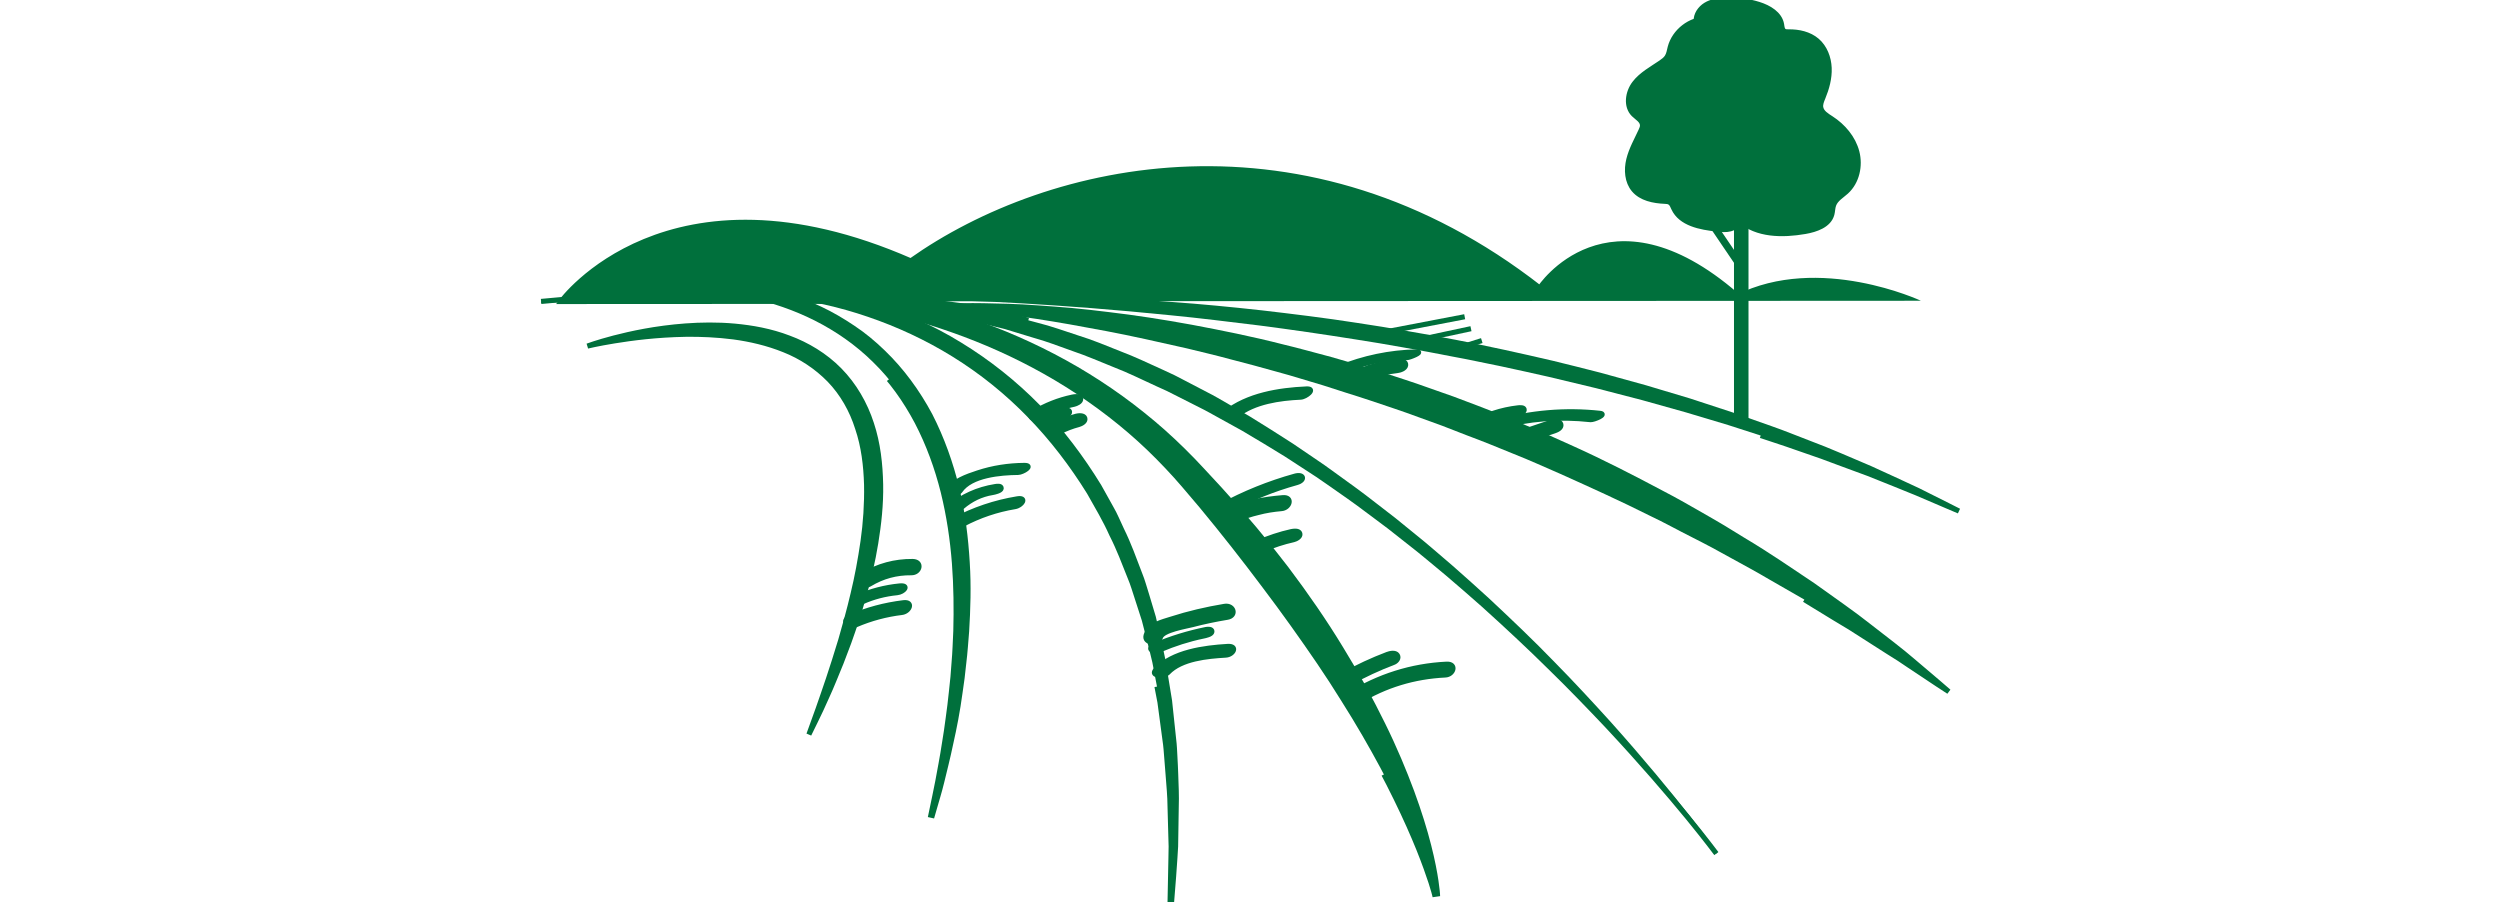 <svg version="1.1" id="Layer_1" xmlns="http://www.w3.org/2000/svg" xmlns:xlink="http://www.w3.org/1999/xlink" x="0px" y="0px" height="100px" viewBox="0 0 277.009 176.328" enable-background="new 0 0 277.009 176.328" xml:space="preserve" style="fill: rgb(0, 112, 60);">
    <g>
        <path id="XMLID_20_" d="M9.064,67.612c0,0,1.831-0.693,5.147-1.564c3.314-0.859,8.124-1.921,14.031-2.36
            c2.951-0.214,6.177-0.275,9.587,0.037c3.402,0.318,7.015,0.95,10.57,2.312c3.553,1.315,7.063,3.388,9.914,6.294
            c2.852,2.9,4.975,6.574,6.225,10.452c1.288,3.886,1.716,7.944,1.796,11.875c0.074,3.943-0.364,7.786-0.957,11.445
            c-0.596,3.663-1.421,7.148-2.355,10.397c-0.89,3.264-1.932,6.282-2.919,9.053c-1.007,2.764-2.001,5.267-2.939,7.461
            c-0.897,2.209-1.805,4.082-2.496,5.646c-0.723,1.55-1.333,2.749-1.729,3.574c-0.402,0.822-0.617,1.261-0.617,1.261
            s0.663-1.836,1.825-5.049c0.546-1.618,1.264-3.561,2.002-5.816c0.761-2.247,1.557-4.802,2.408-7.587
            c0.807-2.799,1.659-5.834,2.416-9.072c0.783-3.231,1.425-6.675,1.937-10.241c0.506-3.568,0.761-7.281,0.688-11.02
            c-0.105-3.729-0.552-7.521-1.752-11.048c-1.112-3.549-2.98-6.821-5.493-9.426c-2.526-2.587-5.586-4.593-8.861-5.883
            c-3.261-1.32-6.643-2.094-9.894-2.534c-3.259-0.417-6.39-0.548-9.284-0.513c-5.793,0.1-10.626,0.742-13.985,1.29
            C10.965,67.146,9.064,67.612,9.064,67.612z" style="stroke-dasharray: 249.763px; stroke-dashoffset: 0px; stroke: rgb(0, 112, 60);"></path>
        <path id="XMLID_23_" d="M4.92,58.339c0,0,0.586-0.2,1.698-0.522c1.115-0.308,2.75-0.787,4.875-1.198
            c2.122-0.425,4.717-0.877,7.726-1.221c3.006-0.36,6.433-0.602,10.183-0.495c3.749,0.087,7.825,0.443,12.096,1.257
            c2.132,0.421,4.309,0.957,6.508,1.628c2.203,0.667,4.382,1.585,6.56,2.604c2.177,1.025,4.3,2.274,6.366,3.663
            c2.08,1.376,4.034,3,5.861,4.775c3.681,3.533,6.763,7.773,9.187,12.31c2.347,4.582,4.056,9.432,5.231,14.284
            c1.181,4.855,1.746,9.727,2.034,14.414c0.303,4.693,0.145,9.225-0.112,13.49c-0.18,2.13-0.307,4.203-0.558,6.194
            c-0.111,0.995-0.221,1.975-0.328,2.936c-0.135,0.957-0.267,1.896-0.396,2.815c-0.491,3.679-1.154,7.016-1.814,9.951
            c-0.611,2.945-1.274,5.481-1.775,7.576c-0.508,2.093-1.039,3.707-1.341,4.819c-0.32,1.108-0.491,1.699-0.491,1.699l-0.277-0.062
            c0,0,0.125-0.6,0.36-1.725c0.227-1.127,0.597-2.771,1-4.879c0.38-2.111,0.896-4.665,1.337-7.62c0.241-1.475,0.49-3.044,0.695-4.707
            c0.223-1.66,0.464-3.405,0.637-5.235c0.096-0.914,0.194-1.847,0.294-2.798c0.073-0.953,0.147-1.924,0.223-2.912
            c0.178-1.974,0.231-4.021,0.336-6.124c0.11-4.207,0.078-8.65-0.272-13.228c-0.351-4.575-1.041-9.282-2.196-13.954
            c-1.167-4.668-2.84-9.291-5.096-13.62c-2.274-4.312-5.144-8.328-8.587-11.679c-3.41-3.385-7.354-6.094-11.437-8.155
            c-4.092-2.061-8.326-3.46-12.417-4.409c-4.1-0.929-8.059-1.416-11.723-1.629c-7.338-0.409-13.468,0.191-17.704,0.791
            c-4.244,0.613-6.613,1.238-6.613,1.238L4.92,58.339z" style="stroke-dasharray: 249.763px; stroke-dashoffset: 0px; stroke: rgb(0, 112, 60);"></path>
        <path id="XMLID_24_" d="M0,58.895c0,0,0.793-0.072,2.281-0.207c1.487-0.125,3.667-0.359,6.446-0.555
            c2.777-0.213,6.15-0.47,10.019-0.766c3.869-0.303,8.233-0.64,12.999-0.896c2.382-0.142,4.863-0.29,7.432-0.443
            c0.642-0.038,1.29-0.077,1.942-0.116l0.983-0.059l0.494-0.029l0.588-0.006c1.432,0.015,2.794,0.079,4.203,0.205
            c5.599,0.48,11.443,1.58,17.263,3.512c5.816,1.905,11.687,4.434,17.186,7.832c5.512,3.366,10.701,7.477,15.292,12.171
            c4.564,4.724,8.514,9.997,11.875,15.485c0.782,1.404,1.562,2.804,2.337,4.195c0.809,1.376,1.39,2.853,2.07,4.27
            c1.396,2.822,2.434,5.745,3.523,8.589c0.585,1.408,0.954,2.874,1.414,4.294c0.445,1.424,0.866,2.841,1.271,4.244
            c0.634,2.851,1.314,5.623,1.86,8.34c0.447,2.732,0.882,5.39,1.302,7.96c0.274,2.584,0.54,5.081,0.794,7.478
            c0.153,1.195,0.195,2.373,0.255,3.522c0.059,1.15,0.124,2.272,0.154,3.368c0.075,2.189,0.182,4.263,0.107,6.215
            c-0.031,1.949-0.06,3.772-0.087,5.459c-0.013,0.842-0.026,1.648-0.039,2.421c-0.047,0.771-0.092,1.505-0.135,2.203
            c-0.162,2.789-0.37,4.975-0.477,6.464c-0.117,1.489-0.179,2.283-0.179,2.283l-0.283-0.013c0,0,0.064-3.179,0.177-8.74
            c0.012-0.695,0.025-1.427,0.039-2.195c-0.021-0.768-0.043-1.571-0.067-2.409c-0.046-1.676-0.096-3.487-0.15-5.423
            c-0.01-1.938-0.205-3.991-0.374-6.156c-0.085-1.083-0.173-2.193-0.263-3.331c-0.089-1.137-0.163-2.302-0.347-3.479
            c-0.315-2.361-0.644-4.821-0.984-7.368c-0.483-2.522-0.982-5.13-1.495-7.811c-0.609-2.659-1.353-5.364-2.047-8.144
            c-0.44-1.363-0.886-2.74-1.335-4.132c-0.471-1.383-0.851-2.813-1.444-4.181c-1.105-2.763-2.157-5.602-3.557-8.329
            c-1.24-2.804-2.841-5.46-4.369-8.182c-3.292-5.305-7.142-10.383-11.573-14.918c-4.41-4.551-9.39-8.55-14.699-11.832
            c-5.306-3.29-10.924-5.871-16.552-7.787c-5.626-1.928-11.276-3.17-16.69-3.78c-1.352-0.158-2.696-0.256-4.011-0.304
            c-1.307-0.008-2.629,0.07-3.91,0.101c-2.57,0.083-5.054,0.163-7.438,0.24C12.726,58.769,0.01,59.178,0.01,59.178L0,58.895z" style="stroke-dasharray: 249.763px; stroke-dashoffset: 0px; stroke: rgb(0, 112, 60);"></path>
        <path id="XMLID_25_" d="M11.646,57.447c0,0,3.404-0.709,9.439-1.333c6.029-0.626,14.712-1.111,25.128-0.545
            c5.205,0.292,10.839,0.858,16.75,1.843c5.912,0.977,12.086,2.434,18.341,4.418c6.252,1.986,12.57,4.553,18.708,7.755
            c6.137,3.199,12.081,7.048,17.583,11.478c2.76,2.202,5.396,4.564,7.903,7.041c1.255,1.232,2.479,2.507,3.662,3.788
            c1.164,1.257,2.324,2.511,3.48,3.759c4.65,5.1,8.982,10.259,12.958,15.471c3.943,5.225,7.535,10.451,10.655,15.588
            c1.572,2.561,3.041,5.089,4.419,7.558c1.356,2.481,2.603,4.915,3.767,7.266c2.324,4.703,4.166,9.157,5.653,13.149
            c1.47,4.002,2.562,7.557,3.311,10.522c1.521,5.934,1.721,9.454,1.721,9.454l-0.562,0.081c0,0-0.198-0.829-0.695-2.36
            c-0.501-1.531-1.279-3.761-2.398-6.543c-1.126-2.778-2.591-6.11-4.428-9.85c-1.825-3.745-4.039-7.889-6.607-12.318
            c-1.288-2.213-2.664-4.496-4.145-6.825c-1.455-2.343-3.001-4.74-4.651-7.165c-3.303-4.847-6.884-9.891-10.751-14.995
            c-3.837-5.116-7.938-10.358-12.217-15.514c-1.1-1.295-2.204-2.595-3.311-3.899c-1.088-1.278-2.205-2.519-3.36-3.738
            c-2.303-2.442-4.736-4.786-7.3-6.984c-5.127-4.395-10.716-8.266-16.54-11.533c-5.823-3.271-11.871-5.949-17.898-8.07
            c-6.027-2.135-12.031-3.698-17.787-4.9c-5.76-1.195-11.285-1.972-16.41-2.461c-10.258-0.979-18.887-0.794-24.897-0.468
            c-6.017,0.344-9.418,0.891-9.418,0.891L11.646,57.447z" style="stroke-dasharray: 249.763px; stroke-dashoffset: 0px; stroke: rgb(0, 112, 60);"></path>
        <path id="XMLID_26_" d="M229.614,166.767c0,0-1.961-2.65-5.614-7.121c-3.661-4.462-9.022-10.732-15.778-17.956
            c-3.402-3.589-7.11-7.455-11.17-11.404c-4.026-3.982-8.397-8.053-12.981-12.188c-2.317-2.039-4.675-4.111-7.1-6.162
            c-2.457-2.013-4.887-4.118-7.457-6.092c-1.272-1.002-2.549-2.008-3.831-3.017c-1.306-0.976-2.615-1.954-3.927-2.936
            c-2.604-1.988-5.315-3.85-8.009-5.733c-1.338-0.956-2.712-1.856-4.094-2.743c-1.376-0.894-2.75-1.787-4.122-2.679
            c-2.781-1.723-5.576-3.397-8.358-5.038c-1.414-0.78-2.822-1.558-4.222-2.332c-1.405-0.767-2.779-1.571-4.203-2.261
            c-1.411-0.714-2.813-1.424-4.206-2.128c-0.697-0.351-1.391-0.7-2.083-1.048c-0.705-0.319-1.407-0.638-2.106-0.955
            c-2.791-1.278-5.497-2.627-8.256-3.686c-2.738-1.107-5.392-2.26-8.058-3.159c-2.651-0.936-5.204-1.94-7.759-2.634
            c-1.267-0.386-2.511-0.765-3.733-1.137c-0.611-0.187-1.217-0.371-1.817-0.555c-0.608-0.148-1.211-0.295-1.807-0.441
            c-2.388-0.582-4.676-1.141-6.853-1.672c-2.205-0.404-4.296-0.788-6.261-1.148c-1.961-0.417-3.828-0.563-5.547-0.773
            c-1.721-0.215-3.302-0.412-4.73-0.59c-5.755-0.345-9.044-0.541-9.044-0.541l-0.005-0.284c0,0,0.826-0.021,2.375-0.063
            c1.55-0.037,3.827-0.096,6.73-0.107c1.449,0.078,3.053,0.164,4.799,0.258c1.746,0.123,3.646,0.176,5.645,0.494
            c2.009,0.264,4.146,0.544,6.399,0.84c2.234,0.405,4.577,0.884,7.022,1.384c0.611,0.127,1.229,0.255,1.853,0.384
            c0.615,0.164,1.236,0.329,1.863,0.496c1.255,0.334,2.533,0.675,3.833,1.021c2.618,0.644,5.232,1.598,7.952,2.484
            c2.741,0.835,5.45,1.975,8.239,3.086c2.815,1.055,5.573,2.398,8.418,3.674c0.707,0.329,1.416,0.66,2.128,0.992
            c0.697,0.361,1.398,0.725,2.1,1.088c1.403,0.732,2.816,1.469,4.238,2.21c1.436,0.717,2.819,1.545,4.223,2.354
            c1.401,0.813,2.81,1.629,4.225,2.448c2.78,1.716,5.571,3.467,8.343,5.263c1.366,0.929,2.735,1.858,4.106,2.789
            c1.375,0.924,2.743,1.86,4.072,2.852c2.686,1.942,5.387,3.863,7.978,5.908c1.305,1.009,2.608,2.016,3.907,3.02
            c1.273,1.036,2.542,2.068,3.807,3.098c2.553,2.027,4.963,4.184,7.4,6.247c2.404,2.102,4.741,4.222,7.036,6.308
            c4.532,4.235,8.875,8.371,12.822,12.461c3.988,4.05,7.624,8.007,10.956,11.677c6.616,7.387,11.851,13.781,15.42,18.327
            c3.56,4.555,5.47,7.255,5.47,7.255L229.614,166.767z" style="stroke-dasharray: 249.763px; stroke-dashoffset: 0px; stroke: rgb(0, 112, 60);"></path>
        <path id="XMLID_27_" d="M77.164,59.939c0,0,0.839-0.07,2.418-0.131c1.578-0.042,3.898-0.127,6.849-0.071
            c2.95,0.053,6.539,0.126,10.642,0.428c2.056,0.116,4.234,0.323,6.538,0.503c2.296,0.231,4.714,0.473,7.226,0.801
            c5.035,0.59,10.467,1.423,16.184,2.467c5.709,1.079,11.73,2.271,17.875,3.85c3.089,0.728,6.187,1.623,9.349,2.445
            c3.136,0.908,6.323,1.795,9.489,2.832c3.165,1.042,6.374,2.039,9.543,3.191c1.591,0.56,3.185,1.121,4.78,1.682l4.749,1.793
            c3.169,1.195,6.287,2.515,9.395,3.823c3.125,1.269,6.167,2.696,9.211,4.05c6.077,2.737,11.908,5.747,17.507,8.723
            c2.819,1.453,5.521,3.013,8.167,4.534c1.317,0.77,2.639,1.497,3.91,2.276c1.271,0.78,2.525,1.551,3.763,2.312
            c4.997,2.962,9.51,6.104,13.722,8.909c4.115,2.957,7.939,5.58,11.159,8.144c3.243,2.529,6.106,4.675,8.336,6.61
            c4.515,3.797,7.045,6.012,7.045,6.012s-2.838-1.828-7.715-5.105c-0.609-0.409-1.251-0.841-1.924-1.294
            c-0.687-0.433-1.406-0.886-2.156-1.357c-1.49-0.952-3.103-1.983-4.825-3.084c-0.86-0.55-1.748-1.118-2.662-1.702
            c-0.931-0.559-1.887-1.134-2.87-1.724c-1.952-1.194-4.005-2.449-6.146-3.759c-2.176-1.25-4.442-2.553-6.789-3.9
            c-2.326-1.377-4.781-2.713-7.301-4.089c-1.259-0.69-2.534-1.39-3.826-2.098c-1.292-0.707-2.633-1.36-3.97-2.056
            c-2.697-1.345-5.375-2.859-8.209-4.191c-5.591-2.811-11.481-5.476-17.466-8.168c-3.012-1.305-6.021-2.682-9.111-3.899
            c-3.072-1.262-6.158-2.521-9.285-3.679l-4.659-1.813c-1.565-0.568-3.129-1.136-4.689-1.702c-3.11-1.166-6.26-2.178-9.368-3.235
            c-1.549-0.542-3.12-0.997-4.667-1.498c-1.549-0.498-3.09-0.993-4.622-1.486c-3.088-0.9-6.117-1.876-9.139-2.683
            c-1.508-0.416-3.003-0.828-4.484-1.236c-1.486-0.39-2.958-0.776-4.415-1.157c-2.906-0.797-5.778-1.455-8.566-2.143
            c-5.596-1.266-10.897-2.463-15.826-3.393c-4.926-0.943-9.46-1.737-13.495-2.359c-4.035-0.623-7.565-1.099-10.48-1.454
            C80.527,60.155,77.164,59.939,77.164,59.939z" style="stroke-dasharray: 249.763px; stroke-dashoffset: 0px; stroke: rgb(0, 112, 60);"></path>
        <path id="XMLID_28_" d="M3.925,58.904c0,0,20.836-28.688,68.309-7.932c27.18-19.244,77.163-30.377,122.897,5.293
            c0,0,13.258-20.322,38.352,1.375c16.224-8.162,36.108,1.121,36.108,1.121L3.925,58.904z" style="stroke-dasharray: 249.763px; stroke-dashoffset: 0px; stroke: rgb(0, 112, 60);"></path>
        <path id="XMLID_89_" d="M75.001,58.559c0,0,0.812-0.041,2.333-0.117c1.522-0.06,3.756-0.167,6.6-0.194
            c5.688-0.07,13.822-0.101,23.573,0.321c4.875,0.207,10.156,0.486,15.731,0.929c5.579,0.404,11.452,0.96,17.518,1.634
            c6.061,0.71,12.325,1.463,18.658,2.456c3.169,0.479,6.359,0.987,9.554,1.55c3.201,0.524,6.4,1.136,9.601,1.736
            c6.395,1.238,12.755,2.646,19,4.101c3.117,0.753,6.199,1.538,9.243,2.317c3.029,0.836,6.022,1.662,8.965,2.475
            c2.925,0.876,5.801,1.737,8.616,2.58c2.793,0.915,5.525,1.811,8.185,2.682c2.639,0.93,5.207,1.835,7.689,2.71
            c2.487,0.863,4.837,1.846,7.12,2.708c4.578,1.697,8.652,3.567,12.311,5.089c3.602,1.661,6.754,3.075,9.323,4.297
            c2.543,1.274,4.542,2.276,5.904,2.959c1.359,0.687,2.084,1.053,2.084,1.053s-0.748-0.317-2.15-0.913
            c-1.399-0.599-3.452-1.478-6.063-2.595c-2.622-1.093-5.835-2.348-9.5-3.825c-1.854-0.684-3.828-1.411-5.908-2.179
            c-1.038-0.387-2.103-0.783-3.193-1.189c-1.099-0.382-2.224-0.771-3.372-1.171c-4.579-1.634-9.598-3.229-14.898-4.931
            c-2.666-0.799-5.405-1.619-8.205-2.458c-2.814-0.788-5.689-1.594-8.613-2.412c-2.938-0.763-5.926-1.538-8.951-2.322
            c-3.038-0.729-6.113-1.466-9.213-2.209c-3.114-0.685-6.242-1.419-9.4-2.076c-3.164-0.63-6.325-1.335-9.513-1.908
            c-3.18-0.613-6.358-1.237-9.54-1.775c-3.175-0.576-6.346-1.098-9.497-1.59c-6.298-1-12.51-1.906-18.536-2.687
            c-6.03-0.737-11.861-1.466-17.406-2.005c-5.543-0.562-10.792-1.029-15.642-1.412c-9.701-0.738-17.803-1.218-23.481-1.39
            c-2.84-0.087-5.071-0.155-6.593-0.202C75.813,58.571,75.001,58.559,75.001,58.559z" style="stroke-dasharray: 249.763px; stroke-dashoffset: 0px; stroke: rgb(0, 112, 60);"></path>
        <rect id="XMLID_90_" x="233.065" y="42.17" width="2.835" height="40.458"></rect>
        <path id="XMLID_91_" d="M227.784,3.725c-3.257-0.018-6.374,2.387-7.183,5.542c-0.163,0.635-0.248,1.309-0.6,1.86
            c-0.291,0.457-0.739,0.787-1.185,1.094c-1.818,1.247-3.838,2.313-5.178,4.063s-1.741,4.495-0.176,6.049
            c0.673,0.667,1.711,1.191,1.737,2.139c0.009,0.353-0.136,0.688-0.283,1.008c-0.864,1.877-1.907,3.695-2.397,5.702
            c-0.49,2.008-0.337,4.308,0.997,5.886c1.428,1.689,3.825,2.161,6.036,2.259c0.336,0.016,0.69,0.029,0.978,0.205
            c0.407,0.248,0.57,0.744,0.771,1.177c1.375,2.97,5.19,3.696,8.444,4.042c0.875,0.093,1.774,0.185,2.624-0.046
            s1.65-0.858,1.82-1.722c3.341,2.978,8.361,3.002,12.771,2.236c2.157-0.375,4.655-1.232,5.223-3.347
            c0.163-0.605,0.139-1.256,0.353-1.845c0.412-1.136,1.576-1.776,2.47-2.59c2.081-1.894,2.768-5.039,2.057-7.762
            s-2.664-5.013-5.028-6.538c-0.851-0.549-1.851-1.138-2.024-2.135c-0.112-0.646,0.167-1.288,0.417-1.895
            c0.763-1.851,1.311-3.829,1.229-5.829s-0.853-4.031-2.373-5.333c-1.503-1.288-3.571-1.742-5.55-1.715
            c-0.309,0.004-0.643,0.012-0.896-0.166c-0.382-0.27-0.397-0.814-0.474-1.275c-0.342-2.063-2.47-3.312-4.468-3.933
            c-2.14-0.664-4.397-0.947-6.635-0.833c-1.287,0.066-2.606,0.276-3.707,0.946c-1.1,0.671-1.942,1.884-1.867,3.17" style="stroke-dasharray: 249.763px; stroke-dashoffset: 0px; stroke: rgb(0, 112, 60);"></path>

            <rect id="XMLID_92_" x="221.92" y="44.963" transform="matrix(0.561 0.828 -0.828 0.561 138.773 -170.515)" width="16.687" height="1.417"></rect>

            <rect id="XMLID_93_" x="170.908" y="54.394" transform="matrix(0.188 0.982 -0.982 0.188 201.639 -116.667)" width="1" height="18.546"></rect>

            <rect id="XMLID_94_" x="175.294" y="59.458" transform="matrix(0.209 0.978 -0.978 0.209 203.085 -120.135)" width="1.001" height="11.987"></rect>

            <rect id="XMLID_95_" x="180.252" y="64.425" transform="matrix(0.299 0.954 -0.954 0.299 191.207 -125.155)" width="1.001" height="6.168"></rect>
        <path id="XMLID_96_" d="M64.209,114.1c2.523-1.512,5.187-2.234,8.127-2.203c1.682,0.019,2.199-2.171,0.238-2.191
            c-3.42-0.037-6.734,0.858-9.668,2.615C61.229,113.324,62.761,114.967,64.209,114.1L64.209,114.1z" style="stroke-dasharray: 249.763px; stroke-dashoffset: 0px; stroke: rgb(0, 112, 60);"></path>
        <path id="XMLID_97_" d="M62.804,117.553c2.172-0.953,4.386-1.526,6.747-1.76c1.289-0.127,2.508-1.506,0.476-1.306
            c-2.868,0.283-5.649,1.016-8.288,2.172C59.875,117.477,61.61,118.075,62.804,117.553L62.804,117.553z" style="stroke-dasharray: 249.763px; stroke-dashoffset: 0px; stroke: rgb(0, 112, 60);"></path>
        <path id="XMLID_98_" d="M61.564,122.047c2.863-1.223,5.815-2.015,8.906-2.389c1.521-0.184,2.307-2.137,0.317-1.896
            c-3.619,0.438-7.094,1.369-10.447,2.802C58.504,121.349,60.149,122.651,61.564,122.047L61.564,122.047z" style="stroke-dasharray: 249.763px; stroke-dashoffset: 0px; stroke: rgb(0, 112, 60);"></path>
        <path id="XMLID_99_" d="M81.868,95.891c2.105-3.098,7.932-3.559,11.319-3.593c0.909-0.009,3.13-1.384,1.202-1.364
            c-3.084,0.031-6.116,0.489-9.05,1.457c-2.199,0.726-4.769,1.605-6.126,3.602C78.588,96.913,81.422,96.546,81.868,95.891
            L81.868,95.891z" style="stroke-dasharray: 249.763px; stroke-dashoffset: 0px; stroke: rgb(0, 112, 60);"></path>
        <path id="XMLID_100_" d="M82.252,99.035c1.726-1.475,3.699-2.451,5.945-2.811c0.34-0.055,1.678-0.342,1.69-0.821
            c0.013-0.526-0.837-0.389-1.174-0.335c-3.383,0.541-6.488,1.912-9.097,4.141c-0.523,0.447,0.46,0.536,0.7,0.534
            C80.976,99.736,81.75,99.465,82.252,99.035L82.252,99.035z" style="stroke-dasharray: 249.763px; stroke-dashoffset: 0px; stroke: rgb(0, 112, 60);"></path>
        <path id="XMLID_101_" d="M82.441,102.407c3.198-1.69,6.58-2.835,10.149-3.427c1.34-0.223,2.429-1.846,0.42-1.513
            c-4.349,0.722-8.448,2.102-12.346,4.162c-0.506,0.268-0.736,0.689-0.271,1.065C80.872,103.083,82.002,102.64,82.441,102.407
            L82.441,102.407z" style="stroke-dasharray: 249.763px; stroke-dashoffset: 0px; stroke: rgb(0, 112, 60);"></path>
        <path id="XMLID_102_" d="M121.013,124.497c0.434-1.411,5.027-2.136,6.246-2.458
            c2.252-0.595,4.527-1.059,6.824-1.443c1.853-0.31,1.242-2.428-0.569-2.125c-3.534,0.592-7.019,1.398-10.43,2.499
            c-1.805,0.582-4.231,1.081-4.861,3.125C117.716,125.742,120.605,125.82,121.013,124.497L121.013,124.497z" style="stroke-dasharray: 249.763px; stroke-dashoffset: 0px; stroke: rgb(0, 112, 60);"></path>
        <path id="XMLID_103_" d="M120.989,126.919c2.713-1.151,5.5-2.054,8.389-2.649c0.386-0.079,1.64-0.322,1.679-0.861
            c0.04-0.55-0.845-0.479-1.193-0.406c-3.413,0.704-6.72,1.701-9.93,3.063C118.056,126.86,119.807,127.42,120.989,126.919
            L120.989,126.919z" style="stroke-dasharray: 249.763px; stroke-dashoffset: 0px; stroke: rgb(0, 112, 60);"></path>
        <path id="XMLID_104_" d="M122.456,131.412c2.624-2.755,7.724-3.211,11.313-3.421
            c1.468-0.087,2.376-1.809,0.373-1.691c-4.577,0.269-10.691,1.069-14.027,4.573C118.932,132.115,121.75,132.153,122.456,131.412
            L122.456,131.412z" style="stroke-dasharray: 249.763px; stroke-dashoffset: 0px; stroke: rgb(0, 112, 60);"></path>
        <path id="XMLID_105_" d="M98.012,81.377c1.917-1.159,3.932-1.94,6.123-2.4c0.407-0.085,1.417-0.509,1.264-1.078
            c-0.16-0.596-1.255-0.382-1.634-0.302c-2.67,0.56-5.201,1.569-7.536,2.979c-0.443,0.269-0.804,0.729-0.267,1.084
            C96.484,82.004,97.545,81.658,98.012,81.377L98.012,81.377z" style="stroke-dasharray: 249.763px; stroke-dashoffset: 0px; stroke: rgb(0, 112, 60);"></path>
        <path id="XMLID_106_" d="M99.752,82.598c0.653-0.574,1.339-1.012,2.187-1.225c0.346-0.086,1.415-0.425,1.3-0.945
            c-0.113-0.512-1.333-0.234-1.598-0.168c-1.516,0.38-2.969,1.064-4.148,2.1c-0.407,0.357-0.385,0.716,0.211,0.787
            C98.319,83.221,99.271,83.021,99.752,82.598L99.752,82.598z" style="stroke-dasharray: 249.763px; stroke-dashoffset: 0px; stroke: rgb(0, 112, 60);"></path>
        <path id="XMLID_107_" d="M101.386,84.33c1.166-0.584,2.358-1.046,3.619-1.38c0.485-0.128,1.386-0.563,1.23-1.204
            c-0.155-0.641-1.227-0.545-1.667-0.428c-1.51,0.399-2.977,0.944-4.374,1.645c-0.438,0.22-1.153,0.719-0.743,1.275
            C99.829,84.752,100.924,84.563,101.386,84.33L101.386,84.33z" style="stroke-dasharray: 249.763px; stroke-dashoffset: 0px; stroke: rgb(0, 112, 60);"></path>
        <path id="XMLID_108_" d="M134.477,99.619c4.187-2.282,8.556-4.059,13.15-5.335c1.706-0.474,1.395-1.736-0.336-1.256
            c-5.081,1.412-9.937,3.374-14.566,5.898C131.022,99.854,133.622,100.085,134.477,99.619L134.477,99.619z" style="stroke-dasharray: 249.763px; stroke-dashoffset: 0px; stroke: rgb(0, 112, 60);"></path>
        <path id="XMLID_109_" d="M136.111,101.87c0.928-1.063,2.625-1.372,3.929-1.724c1.52-0.409,3.055-0.645,4.62-0.78
            c1.627-0.14,2.232-2.298,0.256-2.128c-3.552,0.307-8.736,0.91-11.232,3.771C132.482,102.388,135.244,102.864,136.111,101.87
            L136.111,101.87z" style="stroke-dasharray: 249.763px; stroke-dashoffset: 0px; stroke: rgb(0, 112, 60);"></path>
        <path id="XMLID_110_" d="M141.222,107.326c1.871-0.817,3.788-1.438,5.78-1.885c0.461-0.104,1.402-0.561,1.238-1.175
            c-0.171-0.638-1.22-0.497-1.66-0.398c-2.246,0.504-4.426,1.226-6.535,2.147c-0.436,0.19-1.152,0.705-0.753,1.239
            C139.679,107.771,140.758,107.529,141.222,107.326L141.222,107.326z" style="stroke-dasharray: 249.763px; stroke-dashoffset: 0px; stroke: rgb(0, 112, 60);"></path>
        <path id="XMLID_111_" d="M159.708,137.071c5.182-3.198,10.879-4.902,16.95-5.197
            c1.634-0.079,2.239-2.201,0.261-2.105c-6.878,0.334-13.278,2.382-19.13,5.994C156.128,136.788,158.521,137.804,159.708,137.071
            L159.708,137.071z" style="stroke-dasharray: 249.763px; stroke-dashoffset: 0px; stroke: rgb(0, 112, 60);"></path>
        <path id="XMLID_112_" d="M158.049,133.372c2.747-1.53,5.583-2.848,8.523-3.961c0.539-0.204,1.073-0.826,0.712-1.39
            c-0.385-0.602-1.444-0.35-1.953-0.157c-2.94,1.113-5.776,2.432-8.523,3.961C155.084,132.786,156.655,134.148,158.049,133.372
            L158.049,133.372z" style="stroke-dasharray: 249.763px; stroke-dashoffset: 0px; stroke: rgb(0, 112, 60);"></path>
        <path id="XMLID_113_" d="M136.014,81.104c3.299-2.625,8.283-3.327,12.372-3.509c1.043-0.046,3.077-1.684,1.14-1.598
            c-5.37,0.238-11.503,1.229-15.825,4.668C132.425,81.68,135.303,81.669,136.014,81.104L136.014,81.104z" style="stroke-dasharray: 249.763px; stroke-dashoffset: 0px; stroke: rgb(0, 112, 60);"></path>
        <path id="XMLID_114_" d="M157.478,72.203c3.756-1.511,7.653-2.257,11.694-2.338
            c0.573-0.012,3.251-1.135,1.899-1.108c-5.281,0.105-10.342,1.187-15.239,3.155C154.082,72.616,156.829,72.464,157.478,72.203
            L157.478,72.203z" style="stroke-dasharray: 249.763px; stroke-dashoffset: 0px; stroke: rgb(0, 112, 60);"></path>
        <path id="XMLID_115_" d="M162.178,73.476c1.677-0.508,3.37-0.872,5.11-1.081c0.55-0.066,1.553-0.39,1.625-1.063
            c0.073-0.677-0.793-0.819-1.289-0.76c-2,0.24-3.968,0.644-5.896,1.228c-0.481,0.146-1.4,0.57-1.224,1.227
            C160.674,73.66,161.715,73.616,162.178,73.476L162.178,73.476z" style="stroke-dasharray: 249.763px; stroke-dashoffset: 0px; stroke: rgb(0, 112, 60);"></path>
        <path id="XMLID_116_" d="M187.066,83.397c5.909-1.637,11.859-2.071,17.948-1.411
            c0.661,0.071,3.323-1.07,1.867-1.229c-6.796-0.736-13.49-0.145-20.073,1.679C185.132,82.901,185.357,83.871,187.066,83.397
            L187.066,83.397z" style="stroke-dasharray: 249.763px; stroke-dashoffset: 0px; stroke: rgb(0, 112, 60);"></path>
        <path id="XMLID_117_" d="M193.324,85.757c1.564-0.53,3.129-1.06,4.693-1.589c0.503-0.171,1.383-0.573,1.216-1.258
            c-0.156-0.637-1.217-0.638-1.682-0.48c-1.564,0.53-3.129,1.06-4.693,1.589c-0.504,0.171-1.384,0.573-1.216,1.257
            C191.798,85.913,192.859,85.914,193.324,85.757L193.324,85.757z" style="stroke-dasharray: 249.763px; stroke-dashoffset: 0px; stroke: rgb(0, 112, 60);"></path>
        <path id="XMLID_118_" d="M186.814,81.592c-0.27,0.259-0.274,0.324-0.015,0.198c0.182-0.064,0.366-0.122,0.552-0.174
            c0.311-0.091,0.625-0.174,0.941-0.246c0.693-0.16,1.396-0.261,2.102-0.34c0.437-0.049,1.588-0.34,1.672-0.889
            c0.091-0.592-0.878-0.491-1.206-0.454c-1.62,0.183-3.21,0.531-4.757,1.045c-0.488,0.162-2.991,1.021-1.999,1.921
            C184.76,83.249,187.44,82.16,186.814,81.592L186.814,81.592z" style="stroke-dasharray: 249.763px; stroke-dashoffset: 0px; stroke: rgb(0, 112, 60);"></path>
    </g>
</svg>